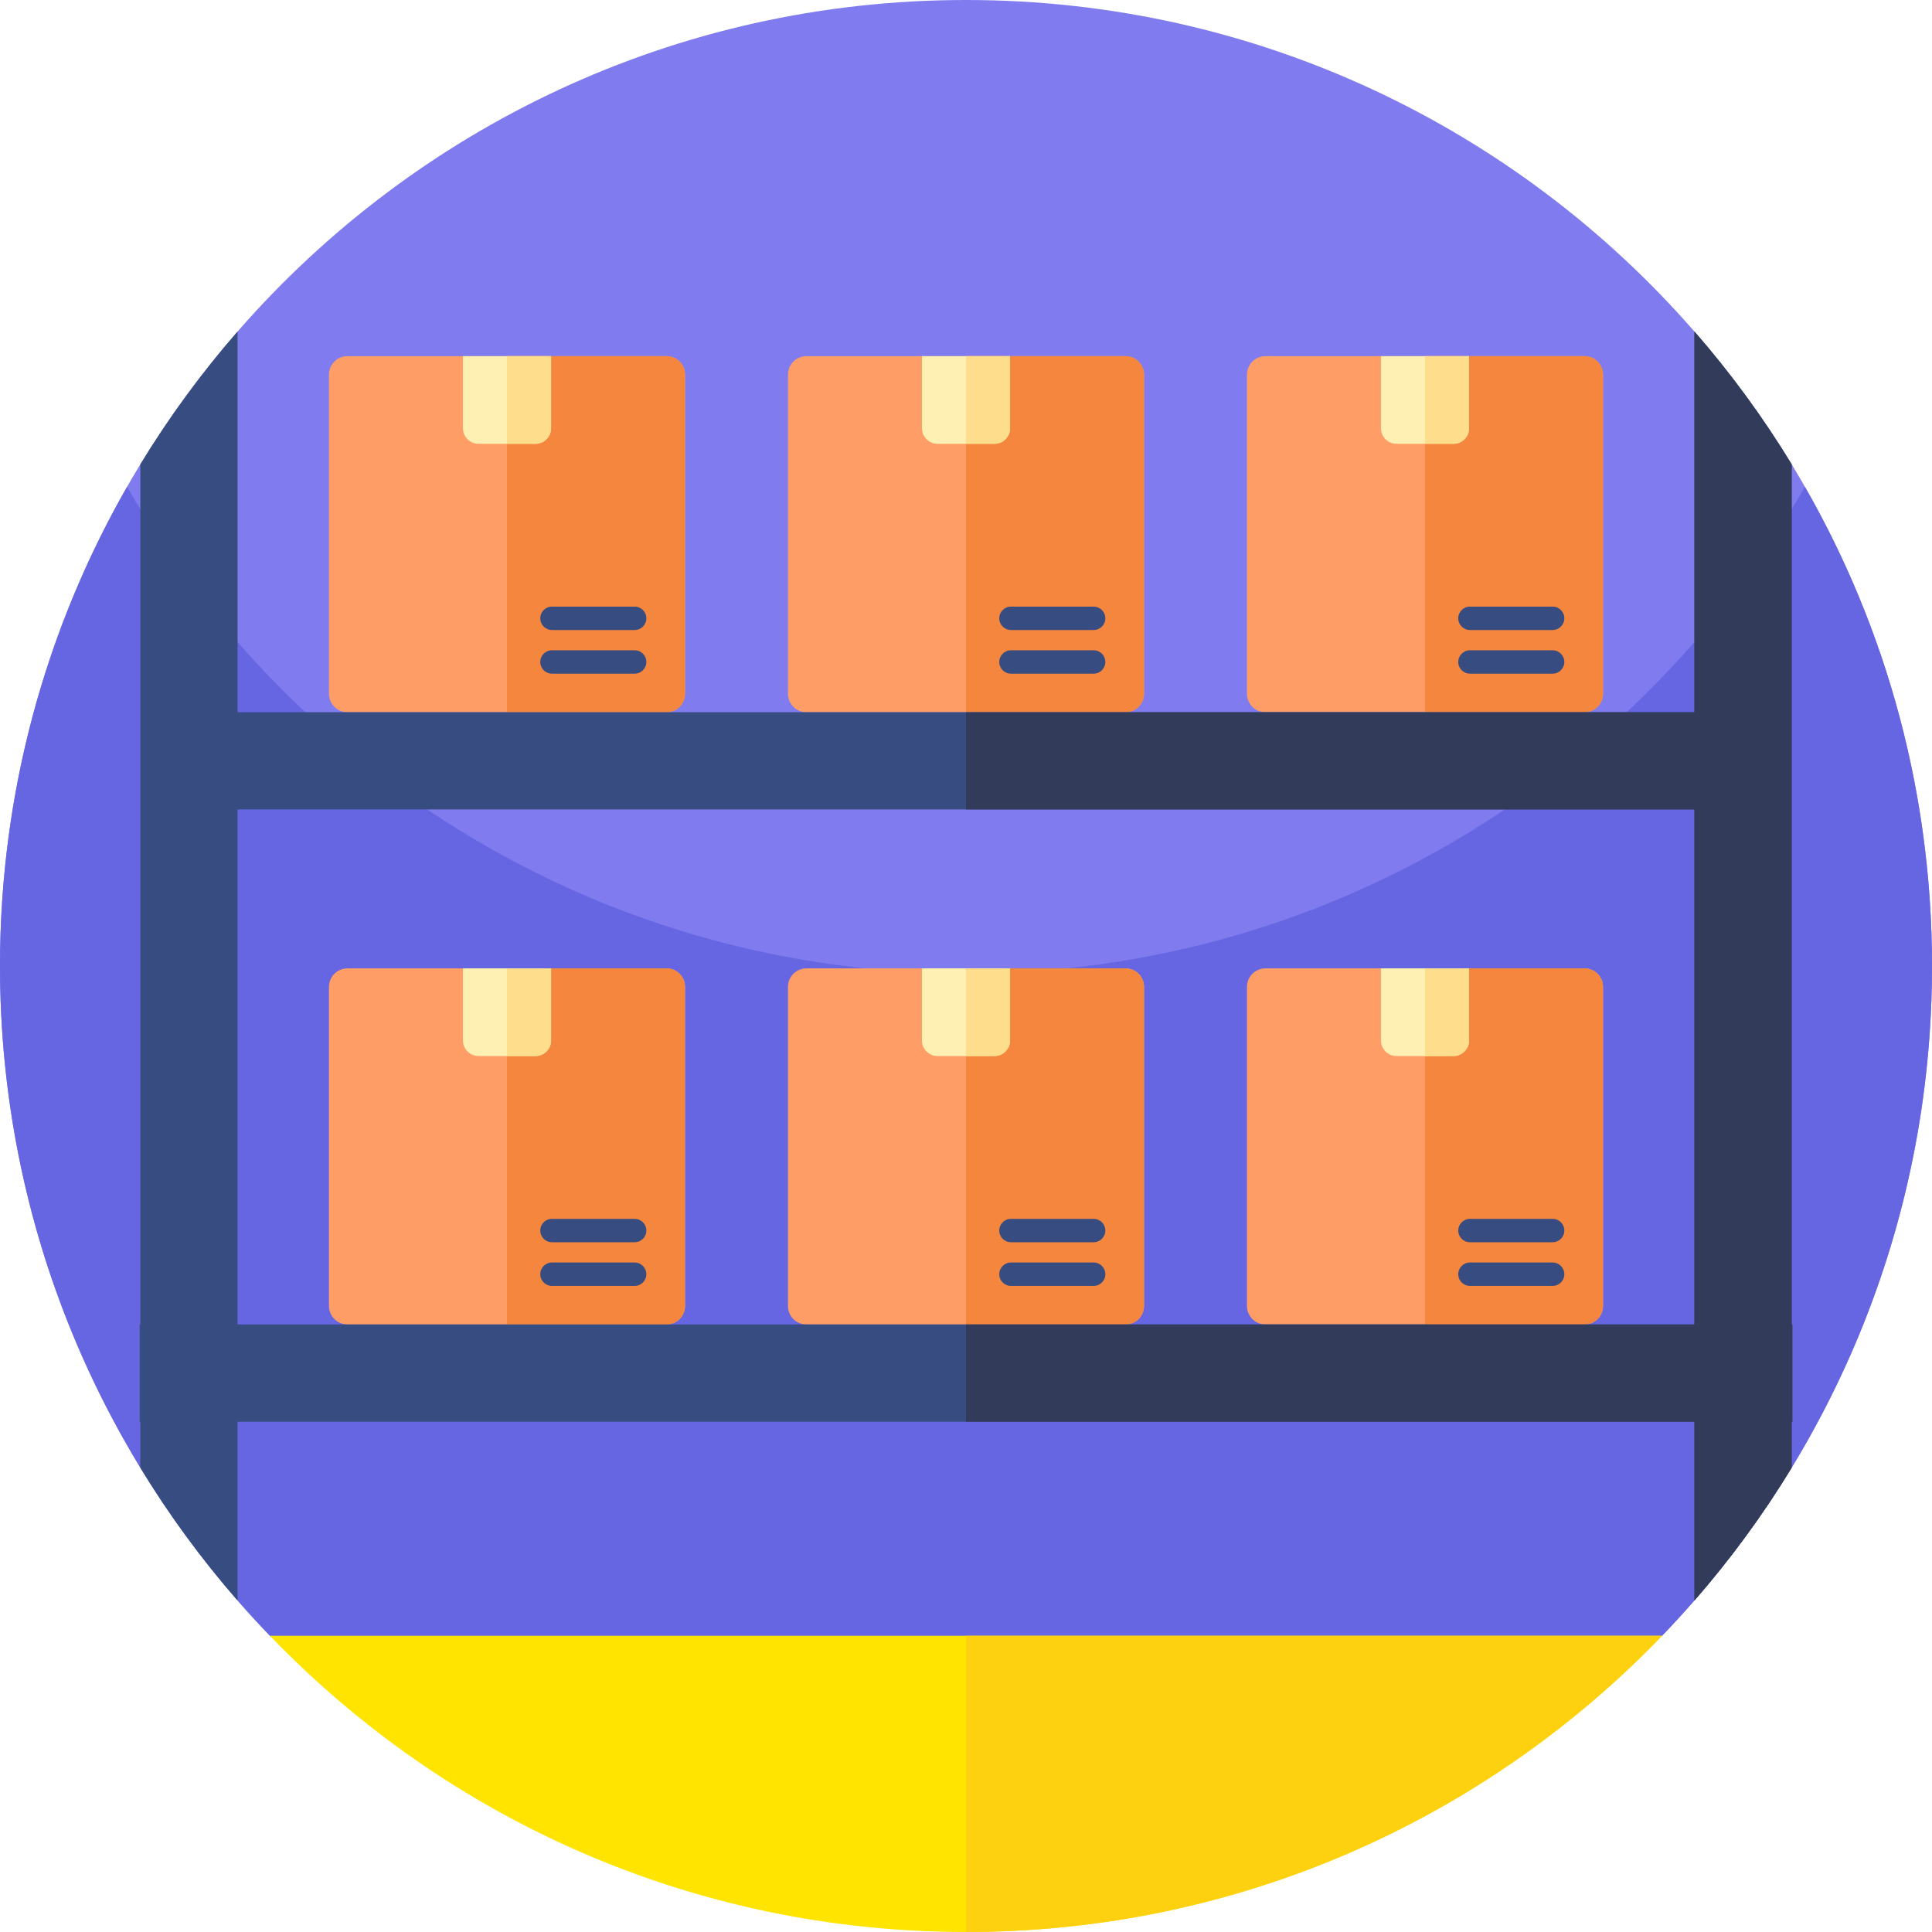 <svg id="Capa_1" enable-background="new 0 0 512 512" height="512" viewBox="0 0 512 512" width="512" xmlns="http://www.w3.org/2000/svg"><path d="m512 256c0 48.69-13.6 94.2-37.19 132.95-7.59 12.47-16.22 24.24-25.77 35.19-2.78 3.19-5.64 6.31-8.58 9.36l-43.28 18.419c-90.205 38.388-192.154 38.388-282.359 0l-43.281-18.419c-2.94-3.05-5.8-6.17-8.58-9.36-9.55-10.95-18.18-22.72-25.77-35.19-23.59-38.75-37.19-84.26-37.19-132.95s13.6-94.2 37.19-132.95c7.59-12.47 16.22-24.24 25.77-35.19 46.93-53.84 116.01-87.86 193.04-87.86s146.11 34.02 193.04 87.86c9.55 10.95 18.18 22.72 25.77 35.19 23.59 38.75 37.19 84.26 37.19 132.95z" fill="#807bef"/><path d="m512 256c0 68.91-27.24 131.48-71.54 177.5l-43.28 18.419c-90.205 38.388-192.154 38.388-282.359 0l-43.281-18.419c-44.3-46.02-71.54-108.59-71.54-177.5 0-46.22 12.25-89.57 33.68-127 44.12 77.07 127.16 129 222.32 129s178.21-51.93 222.32-129c21.43 37.43 33.68 80.78 33.68 127z" fill="#6666e2"/><path d="m440.46 433.5c-46.57 48.39-112 78.5-184.46 78.5s-137.89-30.11-184.46-78.5z" fill="#ffe400"/><path d="m440.46 433.5c-46.57 48.39-112 78.5-184.46 78.5v-78.5z" fill="#fed110"/><path d="m181.544 99.277v84.572c0 2.704-2.191 4.895-4.895 4.895h-84.573c-2.704 0-4.895-2.191-4.895-4.895v-84.572c0-2.704 2.191-4.895 4.895-4.895h84.573c2.703 0 4.895 2.191 4.895 4.895z" fill="#ff9d66"/><path d="m181.544 99.277v84.572c0 2.704-2.191 4.895-4.895 4.895h-42.286v-94.362h42.286c2.703 0 4.895 2.191 4.895 4.895z" fill="#f4863d"/><path d="m146.04 94.382v19.095c0 2.284-1.854 4.138-4.138 4.138h-15.079c-2.284 0-4.138-1.854-4.138-4.138v-19.095z" fill="#fdf0b2"/><path d="m146.04 94.382v19.095c0 2.284-1.854 4.138-4.138 4.138h-7.54v-23.233z" fill="#fede8c"/><path d="m168.188 178.529h-21.912c-1.711 0-3.099-1.387-3.099-3.099 0-1.711 1.387-3.099 3.099-3.099h21.912c1.712 0 3.099 1.387 3.099 3.099 0 1.712-1.387 3.099-3.099 3.099z" fill="#374c81"/><path d="m168.188 166.96h-21.912c-1.711 0-3.099-1.387-3.099-3.099 0-1.711 1.387-3.099 3.099-3.099h21.912c1.712 0 3.099 1.387 3.099 3.099 0 1.711-1.387 3.099-3.099 3.099z" fill="#374c81"/><path d="m303.182 99.277v84.572c0 2.704-2.191 4.895-4.895 4.895h-84.573c-2.704 0-4.895-2.191-4.895-4.895v-84.572c0-2.704 2.191-4.895 4.895-4.895h84.573c2.703 0 4.895 2.191 4.895 4.895z" fill="#ff9d66"/><path d="m303.182 99.277v84.572c0 2.704-2.191 4.895-4.895 4.895h-42.287v-94.362h42.286c2.704 0 4.896 2.191 4.896 4.895z" fill="#f4863d"/><path d="m267.678 94.382v19.095c0 2.284-1.854 4.138-4.138 4.138h-15.08c-2.284 0-4.138-1.854-4.138-4.138v-19.095z" fill="#fdf0b2"/><path d="m267.678 94.382v19.095c0 2.284-1.854 4.138-4.138 4.138h-7.54v-23.233z" fill="#fede8c"/><path d="m289.826 178.529h-21.912c-1.712 0-3.099-1.387-3.099-3.099 0-1.711 1.387-3.099 3.099-3.099h21.912c1.711 0 3.099 1.387 3.099 3.099 0 1.712-1.387 3.099-3.099 3.099z" fill="#374c81"/><path d="m289.826 166.96h-21.912c-1.712 0-3.099-1.387-3.099-3.099 0-1.711 1.387-3.099 3.099-3.099h21.912c1.711 0 3.099 1.387 3.099 3.099 0 1.711-1.387 3.099-3.099 3.099z" fill="#374c81"/><path d="m424.819 99.277v84.572c0 2.704-2.191 4.895-4.895 4.895h-84.573c-2.704 0-4.895-2.191-4.895-4.895v-84.572c0-2.704 2.191-4.895 4.895-4.895h84.573c2.704 0 4.895 2.191 4.895 4.895z" fill="#ff9d66"/><path d="m424.819 99.277v84.572c0 2.704-2.191 4.895-4.895 4.895h-42.286v-94.362h42.286c2.704 0 4.895 2.191 4.895 4.895z" fill="#f4863d"/><path d="m389.316 94.382v19.095c0 2.284-1.854 4.138-4.138 4.138h-15.079c-2.284 0-4.138-1.854-4.138-4.138v-19.095z" fill="#fdf0b2"/><path d="m389.316 94.382v19.095c0 2.284-1.854 4.138-4.138 4.138h-7.54v-23.233z" fill="#fede8c"/><path d="m411.464 178.529h-21.912c-1.711 0-3.099-1.387-3.099-3.099 0-1.711 1.387-3.099 3.099-3.099h21.912c1.712 0 3.099 1.387 3.099 3.099 0 1.712-1.388 3.099-3.099 3.099z" fill="#374c81"/><path d="m411.464 166.96h-21.912c-1.711 0-3.099-1.387-3.099-3.099 0-1.711 1.387-3.099 3.099-3.099h21.912c1.712 0 3.099 1.387 3.099 3.099 0 1.711-1.388 3.099-3.099 3.099z" fill="#374c81"/><path d="m181.544 261.526v84.573c0 2.704-2.191 4.895-4.895 4.895h-84.573c-2.704 0-4.895-2.191-4.895-4.895v-84.573c0-2.704 2.191-4.895 4.895-4.895h84.573c2.703-.001 4.895 2.191 4.895 4.895z" fill="#ff9d66"/><path d="m181.544 261.526v84.573c0 2.704-2.191 4.895-4.895 4.895h-42.286v-94.364h42.286c2.703 0 4.895 2.192 4.895 4.896z" fill="#f4863d"/><path d="m146.04 256.63v19.095c0 2.284-1.854 4.138-4.138 4.138h-15.079c-2.284 0-4.138-1.854-4.138-4.138v-19.095z" fill="#fdf0b2"/><path d="m146.04 256.63v19.095c0 2.284-1.854 4.138-4.138 4.138h-7.54v-23.233z" fill="#fede8c"/><path d="m168.188 340.778h-21.912c-1.711 0-3.099-1.387-3.099-3.099 0-1.711 1.387-3.099 3.099-3.099h21.912c1.712 0 3.099 1.387 3.099 3.099 0 1.711-1.387 3.099-3.099 3.099z" fill="#374c81"/><path d="m168.188 329.208h-21.912c-1.711 0-3.099-1.387-3.099-3.099 0-1.711 1.387-3.099 3.099-3.099h21.912c1.712 0 3.099 1.387 3.099 3.099 0 1.712-1.387 3.099-3.099 3.099z" fill="#374c81"/><path d="m303.182 261.526v84.573c0 2.704-2.191 4.895-4.895 4.895h-84.573c-2.704 0-4.895-2.191-4.895-4.895v-84.573c0-2.704 2.191-4.895 4.895-4.895h84.573c2.703-.001 4.895 2.191 4.895 4.895z" fill="#ff9d66"/><path d="m303.182 261.526v84.573c0 2.704-2.191 4.895-4.895 4.895h-42.287v-94.364h42.286c2.704 0 4.896 2.192 4.896 4.896z" fill="#f4863d"/><path d="m267.678 256.63v19.095c0 2.284-1.854 4.138-4.138 4.138h-15.08c-2.284 0-4.138-1.854-4.138-4.138v-19.095z" fill="#fdf0b2"/><path d="m267.678 256.63v19.095c0 2.284-1.854 4.138-4.138 4.138h-7.54v-23.233z" fill="#fede8c"/><path d="m289.826 340.778h-21.912c-1.712 0-3.099-1.387-3.099-3.099 0-1.711 1.387-3.099 3.099-3.099h21.912c1.711 0 3.099 1.387 3.099 3.099 0 1.711-1.387 3.099-3.099 3.099z" fill="#374c81"/><path d="m289.826 329.208h-21.912c-1.712 0-3.099-1.387-3.099-3.099 0-1.711 1.387-3.099 3.099-3.099h21.912c1.711 0 3.099 1.387 3.099 3.099 0 1.712-1.387 3.099-3.099 3.099z" fill="#374c81"/><path d="m424.819 261.526v84.573c0 2.704-2.191 4.895-4.895 4.895h-84.573c-2.704 0-4.895-2.191-4.895-4.895v-84.573c0-2.704 2.191-4.895 4.895-4.895h84.573c2.704-.001 4.895 2.191 4.895 4.895z" fill="#ff9d66"/><path d="m424.819 261.526v84.573c0 2.704-2.191 4.895-4.895 4.895h-42.286v-94.364h42.286c2.704 0 4.895 2.192 4.895 4.896z" fill="#f4863d"/><path d="m389.316 256.63v19.095c0 2.284-1.854 4.138-4.138 4.138h-15.079c-2.284 0-4.138-1.854-4.138-4.138v-19.095z" fill="#fdf0b2"/><path d="m389.316 256.63v19.095c0 2.284-1.854 4.138-4.138 4.138h-7.54v-23.233z" fill="#fede8c"/><g fill="#374c81"><path d="m411.464 340.778h-21.912c-1.711 0-3.099-1.387-3.099-3.099 0-1.711 1.387-3.099 3.099-3.099h21.912c1.712 0 3.099 1.387 3.099 3.099 0 1.711-1.388 3.099-3.099 3.099z"/><path d="m411.464 329.208h-21.912c-1.711 0-3.099-1.387-3.099-3.099 0-1.711 1.387-3.099 3.099-3.099h21.912c1.712 0 3.099 1.387 3.099 3.099 0 1.712-1.388 3.099-3.099 3.099z"/><path d="m474.81 350.99v-227.94c-7.59-12.47-16.22-24.24-25.77-35.19v100.88h-386.08v-100.88c-9.55 10.95-18.18 22.72-25.77 35.19v227.94h-.18v25.77h.18v12.19c7.59 12.47 16.22 24.24 25.77 35.19v-47.38h386.08v47.38c9.55-10.95 18.18-22.72 25.77-35.19v-12.19h.18v-25.77zm-25.77 0h-386.08v-136.48h386.08z"/></g><path d="m474.99 350.99v25.77h-.18v12.19c-7.59 12.47-16.22 24.24-25.77 35.19v-47.38h-193.04v-25.77h193.04v-136.48h-193.04v-25.77h193.04v-100.88c9.55 10.95 18.18 22.72 25.77 35.19v227.94z" fill="#323b5a"/></svg>